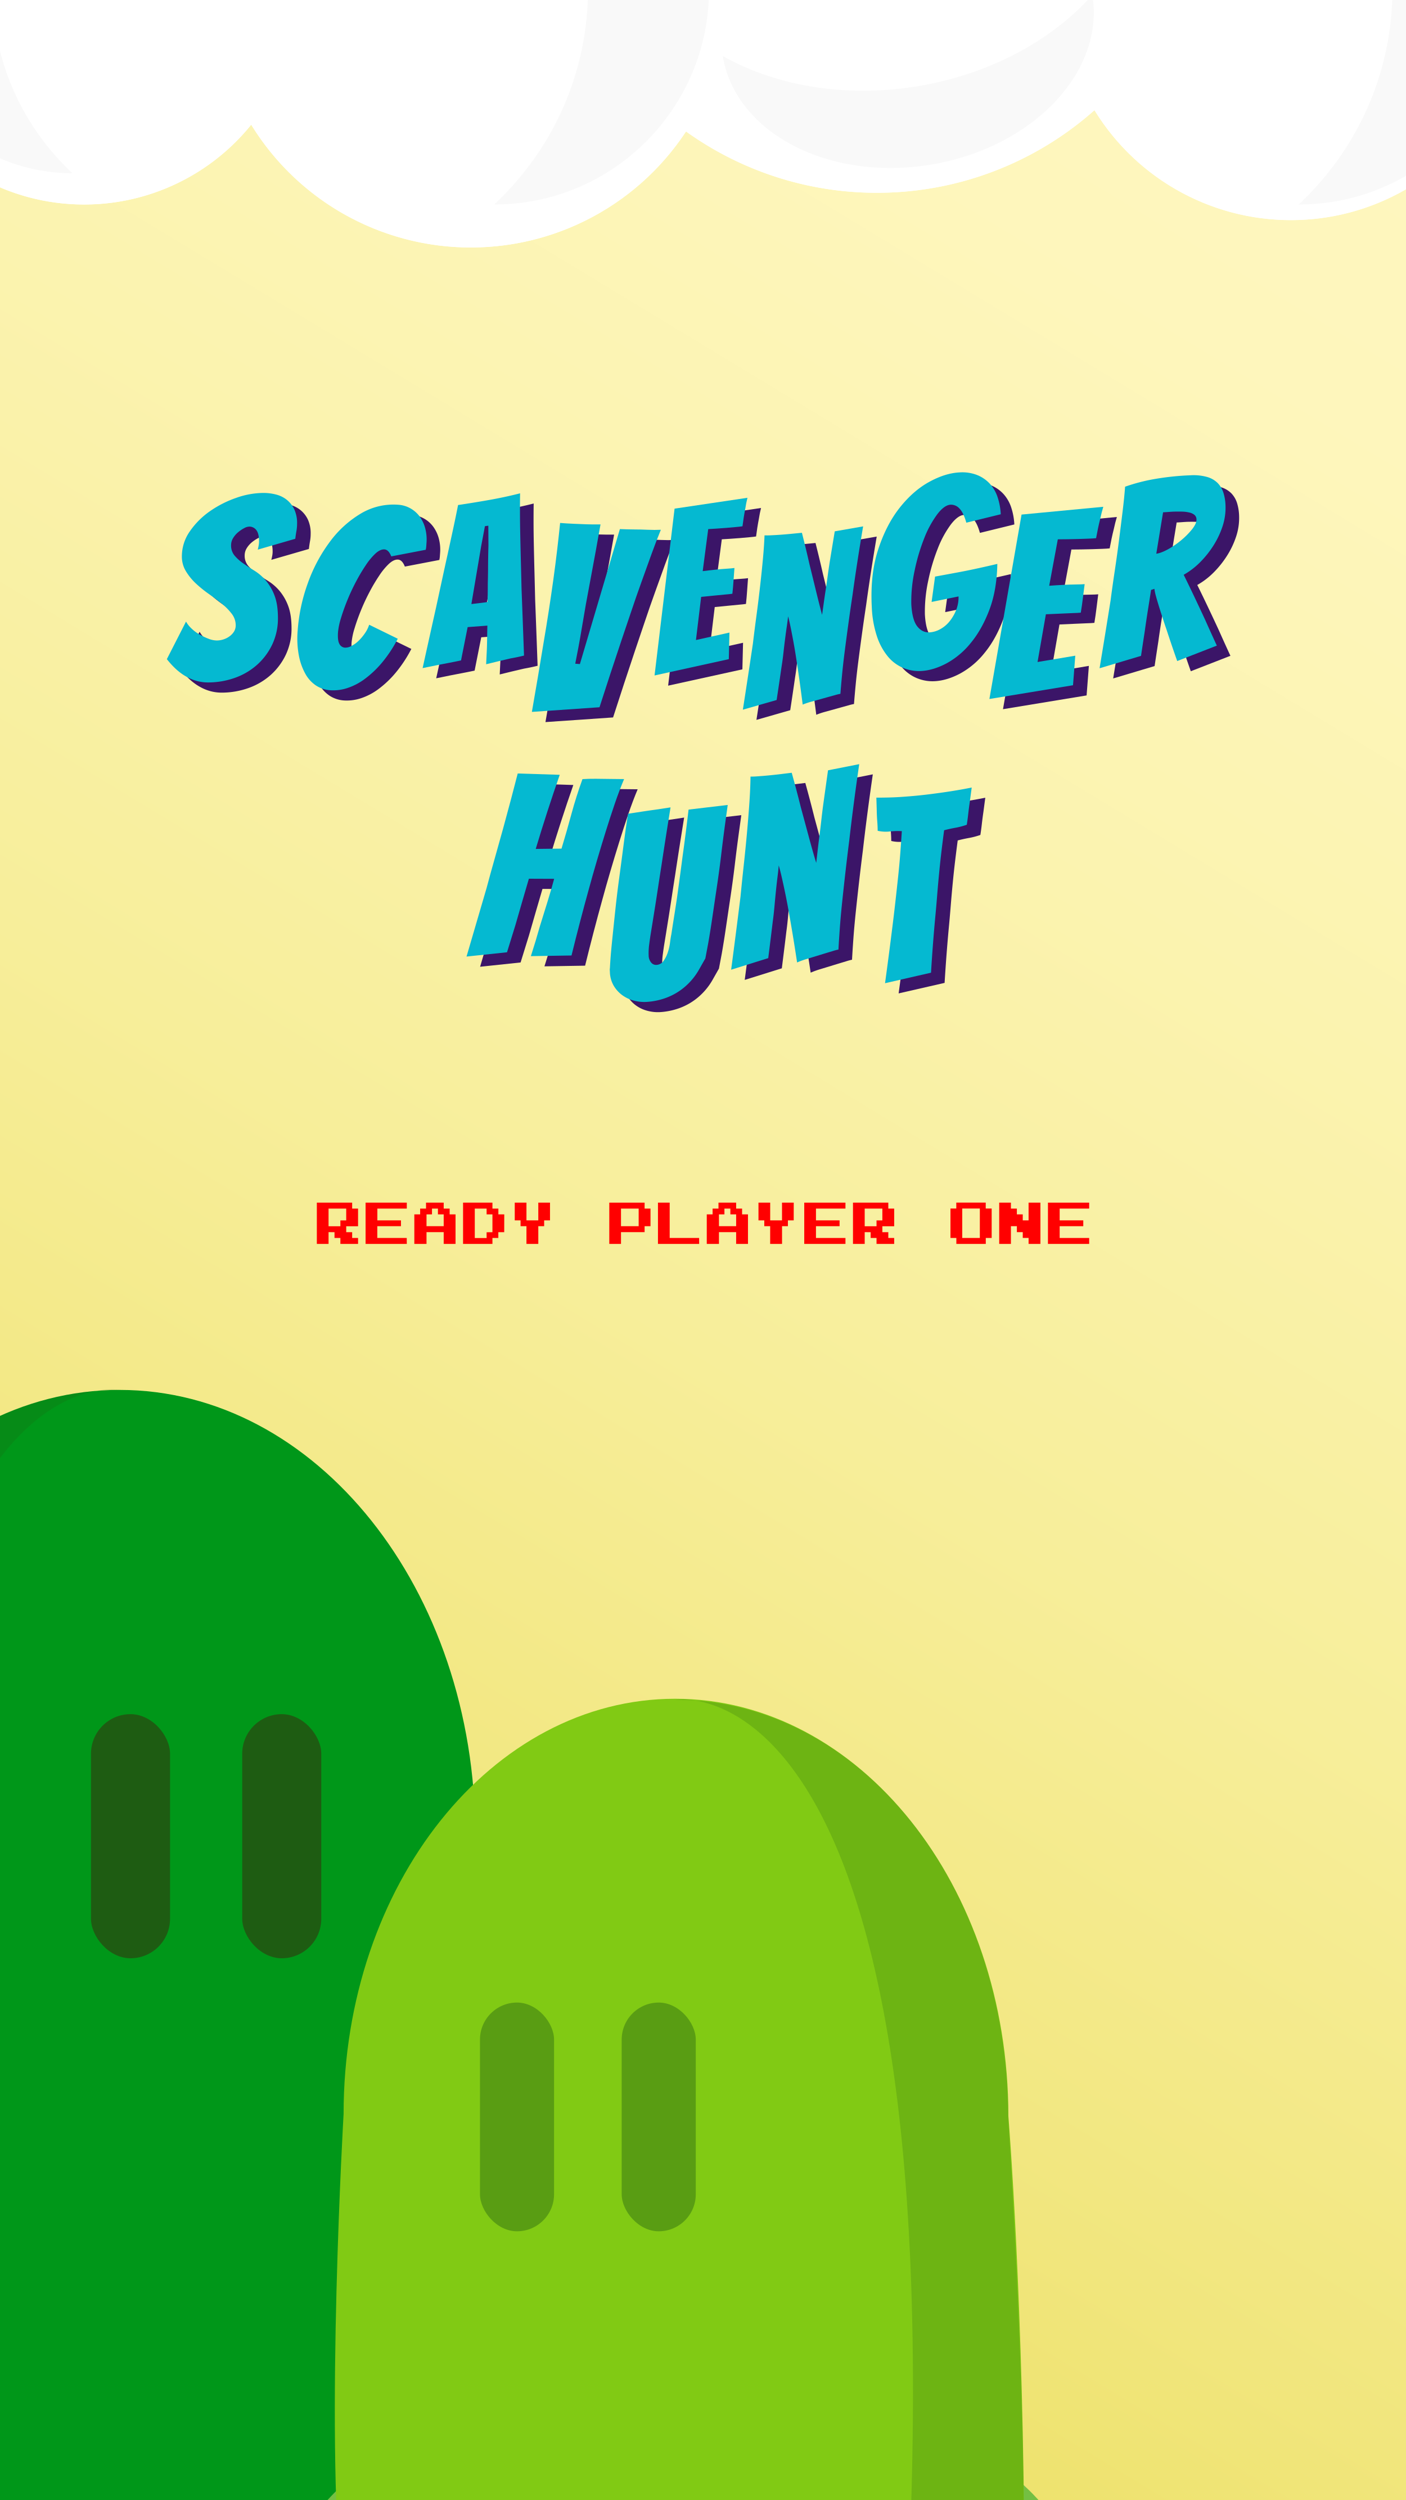 <svg height="2208" viewBox="0 0 1242 2208" width="1242" xmlns="http://www.w3.org/2000/svg" xmlns:xlink="http://www.w3.org/1999/xlink"><rect x="0" y="0" width="1242" height="2208" fill="#333333" stroke="none"/><linearGradient id="a" gradientUnits="userSpaceOnUse" x1="-144.53" x2="1337.17" y1="2365.47" y2="-80.78"><stop offset="0" stop-color="#e2d536"/><stop offset=".13" stop-color="#e9dd57"/><stop offset=".31" stop-color="#f1e67d"/><stop offset=".49" stop-color="#f7ee9a"/><stop offset=".67" stop-color="#fbf3af"/><stop offset=".84" stop-color="#fef6bc"/><stop offset="1" stop-color="#fff7c0"/></linearGradient><clipPath id="b"><path d="m-34.31-104h1293.63v396.51h-1293.63z"/></clipPath><path d="m-7-18h1264v2226h-1264z" fill="url(#a)"/><ellipse cx="112.67" cy="2056.93" fill="#d7ba7a" rx="321.57" ry="182.37"/><ellipse cx="113.15" cy="2080.18" fill="#74bf43" rx="376.66" ry="213.61"/><path d="m434.88 2052.19c-9 248.52-619.79 244-643.75 10.48-15.14-147.61 2-443.88 2-443.88 0-216.13 139.94-391.33 312.56-391.33 173.51 0 314.17 176.11 314.17 393.34.02 0 14.83 179.87 15.02 431.39z" fill="#009719"/><rect fill="#1e5c12" height="215.57" rx="34.92" width="69.83" x="80.38" y="1513.8"/><rect fill="#1e5c12" height="215.57" rx="34.92" width="69.83" x="213.97" y="1513.8"/><path d="m-99.44 2194.51c-40-13.66-103.44-73.45-109.43-131.84-15.14-147.61 2-443.88 2-443.88 0-216.13 139.94-391.33 312.56-391.33.02 0-282.93-52.6-205.13 967.05z" fill="#1e5c12" opacity=".2"/><ellipse cx="602.91" cy="2277.41" fill="#d7ba7a" rx="301.32" ry="170.88"/><ellipse cx="603.35" cy="2299.2" fill="#74bf43" rx="352.94" ry="200.16"/><path d="m904.83 2273c-8.42 232.87-580.77 228.66-603.21 9.82-14.19-138.32 1.89-415.93 1.89-415.93 0-202.52 131.13-366.69 292.88-366.69 162.58 0 294.38 165 294.38 368.57 0-.03 13.89 168.52 14.06 404.23z" fill="#81ca14"/><rect fill="#1e5c12" height="202" opacity=".4" rx="32.72" width="65.44" x="423.99" y="1768.48"/><rect fill="#1e5c12" height="202" opacity=".4" rx="32.72" width="65.44" x="549.17" y="1768.48"/><path d="m794 2411.12c51.51-20.37 108.32-72.94 109.81-127.92 4-148-13.18-412.71-13.18-412.71-.55-208.29-132-369.36-293.74-369.36.02 0 270.04-45.45 197.11 909.99z" fill="#1e5c12" opacity=".2"/><path d="m252.59 577.94a56.35 56.35 0 0 1 -13.27 17.95 59 59 0 0 1 -19.67 11.66 70.54 70.54 0 0 1 -24.35 4.12 38.34 38.34 0 0 1 -18.3-4.92q-9.15-4.9-17.61-15.66l16.93-33.16a25 25 0 0 0 4.8 6.06 35.72 35.72 0 0 0 7.2 5.37 53.54 53.54 0 0 0 8 3.77 20.68 20.68 0 0 0 7.2 1.49 19.41 19.41 0 0 0 5.72-.91 18.62 18.62 0 0 0 5.49-2.75 15.09 15.09 0 0 0 4-4.23 10.44 10.44 0 0 0 1.49-5.6 16.57 16.57 0 0 0 -3.54-10.13 51.68 51.68 0 0 0 -8.8-8.92q-5.26-4.23-11.44-8.57a107 107 0 0 1 -11.32-9.15 51.23 51.23 0 0 1 -8.8-10.75 24.77 24.77 0 0 1 -3.66-13.26 38.36 38.36 0 0 1 7.09-22.19 69.89 69.89 0 0 1 17.72-17.72 94.08 94.08 0 0 1 23.21-11.78 73.15 73.15 0 0 1 23.79-4.34 44.51 44.51 0 0 1 11.66 1.48 25 25 0 0 1 9.49 4.81 24.16 24.16 0 0 1 6.4 8.34 29 29 0 0 1 2.41 12.58 36.56 36.56 0 0 1 -.58 6.41q-.57 3.19-1 6.86l-33.17 9.6c.31-1.22.58-2.44.8-3.66a19.64 19.64 0 0 0 .35-3.66q0-6.86-2.4-9.95a7.61 7.61 0 0 0 -6.29-3.08 10 10 0 0 0 -4.46 1.37 30.14 30.14 0 0 0 -5.26 3.54 20.63 20.63 0 0 0 -4.46 5.15 12 12 0 0 0 -1.83 6.4 13.7 13.7 0 0 0 3.09 9.15 39.65 39.65 0 0 0 7.66 6.86q4.57 3.21 9.95 6.52a43.42 43.42 0 0 1 9.94 8.58 44.63 44.63 0 0 1 7.67 13.14q3.08 7.89 3.08 20a53.79 53.79 0 0 1 -4.93 23.18z" fill="#3b1568"/><path d="m349.59 594a88.53 88.53 0 0 1 -15.25 14.5 54 54 0 0 1 -15.61 8.16 39.73 39.73 0 0 1 -14.81 1.92 26.43 26.43 0 0 1 -12.66-4.12 29.52 29.52 0 0 1 -9.46-10.31 53.8 53.8 0 0 1 -5.8-16.27 81.76 81.76 0 0 1 -1.05-22.08 154.78 154.78 0 0 1 9-41.89 139.22 139.22 0 0 1 19.35-36.33 93.64 93.64 0 0 1 27.36-25 56.15 56.15 0 0 1 33.23-7.82 25.15 25.15 0 0 1 10.33 3 25.76 25.76 0 0 1 8.21 7 31.17 31.17 0 0 1 5.1 10.45 38.46 38.46 0 0 1 1.21 13.39l-.2 2.85a22.85 22.85 0 0 1 -.45 3.06l-30.46 5.84q-2.32-5.9-6-6.16t-8 3.67a58.13 58.13 0 0 0 -8.63 10.46 153.17 153.17 0 0 0 -8.61 14.52 176 176 0 0 0 -7.59 16.3q-3.35 8.25-5.61 15.76a60.29 60.29 0 0 0 -2.6 12.31q-.52 7.31 1.2 10.41a5.9 5.9 0 0 0 4.92 3.33 11.34 11.34 0 0 0 5.84-1.53 26.13 26.13 0 0 0 6.29-4.59 43.65 43.65 0 0 0 5.52-6.6 28 28 0 0 0 3.75-7.52l25.25 12.36a115 115 0 0 1 -13.77 20.93z" fill="#3b1568"/><path d="m452.12 593-10.68 2.61c.21-4.45.42-8.82.63-13.14.13-3.76.21-7.53.27-11.29s.11-7 .18-9.68l-17.42 1.3-5.85 29.43q-4.37.93-10.32 2.08l-11.11 2.14-12.5 2.55q6-27.22 11.9-53.65 2.38-11 5-23.12t5.25-24q2.63-12 5-23t4.16-20.23q13.55-2 27.55-4.48t27.25-5.86q-.12 6.45-.11 16t.25 20.83q.23 11.25.55 23.51t.59 24.12q1.07 27.7 2.18 58.83-5.92 1.46-11.89 2.5-4.95 1.15-10.88 2.55zm-23.71-50.58c.53 0 1.5-.15 2.89-.32l4.39-.53 4.29-.52a16.34 16.34 0 0 0 2.78-.51c-.06-.8-.06-2.18 0-4.13s.09-4.16.11-6.65 0-5.2.09-8.16.1-5.85.16-8.67q0-10.28.35-22.17l-.1-17.52-3 .43-3.31 17.56z" fill="#3b1568"/><path d="m481.84 637.68q5.54-31.66 10.53-62.24 2.17-12.68 4.34-26.73t4.08-27.77q1.9-13.73 3.41-26.57t2.59-23.54q5.46.44 11.75.72c4.19.19 8 .34 11.44.46s7.59.16 12.49.1q-4.63 26.24-7.83 43.07t-5.08 27.35q-1.87 10.51-3.47 20.26t-3.18 18.09c-1.07 5.58-2 10.32-2.76 14.24l4.1.33 35.33-119.21q6.17.27 12.59.33 5.73 0 12 .28t11.59 0q-4 9.78-8.29 21.59t-8.84 24.56q-4.59 12.71-9 25.89t-8.6 25.46q-9.67 28.81-19.46 59.23z" fill="#3b1568"/><path d="m590.2 605.51 17.69-147.32 64.38-9.59q-1.15 4.61-1.88 9.37-.78 4-1.44 8.22c-.44 2.84-.79 5.36-1.07 7.57-1.36.22-3.3.45-5.81.67l-8.08.72q-4.31.38-8.7.64l-7.68.48-4.87 37.12q6.32-.81 11.84-1.36 4.49-.5 9.2-.79t7-.64q-.47 5.79-.83 11.36t-1 11.38q-2 .33-6.64.72c-3.06.27-6.16.56-9.3.9q-5.31.54-11.64 1.14l-4.6 38.12 29.6-6.58-.58 23.47z" fill="#3b1568"/><path d="m668.21 635.73q4.68-30.11 8.86-58.3 1.45-12.1 3.18-25t3.16-25.56q1.44-12.62 2.51-24.18t1.43-20.91q2.68.06 4.56 0l4.34-.22q2.89-.15 7-.46t8.26-.73l8.87-.86q3.62 14.26 6.62 27.58 2.88 11.67 5.88 24t5.31 20.88q.62-4.17 1.38-9.71t1.69-11.59q.93-6.06 1.76-12.22t1.77-12.22q2.21-13.59 4.59-28l25.07-4.38q-5.43 32-9.36 60.61-1.87 12.33-3.61 25t-3.23 24.21q-1.49 11.59-2.43 21.48t-1.44 16.56a46.15 46.15 0 0 0 -4.82 1.18c-2.79.76-6 1.65-9.6 2.66l-10.84 3a63.85 63.85 0 0 0 -8.06 2.69q-2.07-16.48-4.28-31.3-.94-6.37-2-13.06t-2.23-12.88q-1.14-6.16-2.24-11.5c-.73-3.55-1.44-6.63-2.13-9.22q-.42 4-1.19 9.18t-1.51 11.07q-.75 5.85-1.45 12.2t-1.66 12.22q-2 14-4.33 29.25z" fill="#3b1568"/><path d="m886.08 547.24q-6.51 17.32-16.33 29.3a71.5 71.5 0 0 1 -21.52 18.22q-11.7 6.22-22.46 6.8a36.09 36.09 0 0 1 -16-2.75 35.16 35.16 0 0 1 -13.58-10.19 55.16 55.16 0 0 1 -9.59-17.81 94.39 94.39 0 0 1 -4.5-25.62q-1.53-28.92 5.63-50.88t19.07-37q11.91-15 26-22.73t26.65-8.38a36.15 36.15 0 0 1 15.75 2.32 30.68 30.68 0 0 1 11.31 7.83 33.12 33.12 0 0 1 6.82 12 56.79 56.79 0 0 1 2.69 14.8l-30.4 7.45q-2.49-8.85-6.06-12.49a10 10 0 0 0 -7.82-3.41q-5.61.3-11.91 8.61a91 91 0 0 0 -11.47 21.18 169.86 169.86 0 0 0 -8.36 28.13 129.12 129.12 0 0 0 -3 29.83q.74 13.9 5.2 19.62t11 5.38a22.18 22.18 0 0 0 9.19-2.73 27.39 27.39 0 0 0 8.29-6.85 38.13 38.13 0 0 0 5.88-10 30.55 30.55 0 0 0 2.17-12.15l-23.8 4.86 3.07-22.39q10.47-1.91 20.48-3.78 8.46-1.56 17.91-3.64t16.61-3.77q-.42 22.92-6.92 40.24z" fill="#3b1568"/><path d="m886 626.29 28.4-162.87 72.2-6.87c-1 3.37-1.91 6.8-2.64 10.32-.74 2.9-1.43 5.92-2.09 9.05s-1.2 5.92-1.63 8.36q-2.3.25-6.52.41l-9 .31q-4.8.17-9.72.21l-8.57.08-7.61 41q7.08-.52 13.25-.81 5-.27 10.29-.33t7.77-.3q-.85 6.42-1.59 12.59t-1.82 12.6c-1.53.17-4 .31-7.43.41s-6.9.26-10.4.45q-6 .29-13 .58l-7.37 42.15 33.34-5.58-2 26.09z" fill="#3b1568"/><path d="m983.32 599.14q5.07-30.61 9.72-59.86 1.61-12.4 3.64-25.87t3.72-26.69q1.68-13.22 3.19-25.51t2.27-22.4a161.71 161.71 0 0 1 27.89-7.08 234.37 234.37 0 0 1 29.87-3 44.77 44.77 0 0 1 14.81 1.52 21.39 21.39 0 0 1 9.36 5.49 22 22 0 0 1 5 8.63 42.46 42.46 0 0 1 1.78 11.15 52.18 52.18 0 0 1 -2.55 18.06 75.09 75.09 0 0 1 -8 17 85.92 85.92 0 0 1 -11.81 14.85 66.57 66.57 0 0 1 -14.59 11.17q4.46 9 9.53 19.68t9.55 20.36q5 11.26 10.2 22.51l-35 13.63q-5.1-14.44-9.23-27.12-1.79-5.19-3.59-10.74t-3.36-10.52c-1-3.31-1.91-6.3-2.61-8.94a50.22 50.22 0 0 1 -1.38-6.47l-2.94 1q-1.11 7.37-2.69 17.26t-2.85 19.1q-1.67 10.81-3.32 21.86zm50.1-101.14q4.32-.6 10.49-4a74 74 0 0 0 11.72-8.09 68.09 68.09 0 0 0 9.49-9.62q3.93-5 3.8-8.6a5.19 5.19 0 0 0 -1.74-3.94 10.79 10.79 0 0 0 -4.54-2.13 31.34 31.34 0 0 0 -6.32-.8c-2.29-.06-4.66-.06-7.1 0-1.67.06-3.39.17-5.13.3s-3.31.24-4.68.29z" fill="#3b1568"/><path d="m424.11 853.75q9-30.82 17.72-60.52 3.32-12.54 7.18-26.06t7.48-26.72q3.6-13.2 6.91-25.63t5.93-22.74l37.12 1.15q-5.45 15.56-10.92 32.47t-10.29 33l22.78-.27q4.78-15.84 8.8-30.73t9.7-30.64q5.33-.37 11.75-.32t11.94.15q5.5.08 13.08.14-4.2 9.93-8.25 21.82t-8.04 24.71q-4 12.83-7.87 26t-7.08 25q-7.87 28.41-15.2 58.24l-35.91.58q4.32-13.36 7.88-26.11 3.36-10.69 6.92-22.29t5.77-19.89l-22.32-.09q-2.46 8.5-5.74 19.66t-6.13 21.22q-3.72 12-7.45 24.08z" fill="#3b1568"/><path d="m635.08 855.38-5.35 9.44a56.84 56.84 0 0 1 -12.92 15.78 54.25 54.25 0 0 1 -16.33 9.56 60.55 60.55 0 0 1 -17.67 3.66 35.67 35.67 0 0 1 -10.81-1.15 30.07 30.07 0 0 1 -10.1-4.67 27.91 27.91 0 0 1 -7.65-8.3 25.34 25.34 0 0 1 -3.49-12.19l-.1-1.82a7.64 7.64 0 0 1 .13-1.84q.44-9.42 1.8-22.77t2.9-27.86q1.53-14.5 3.52-29.15t3.53-26.63q1.56-12 2.74-20t1.55-9.82q4.77-.71 11.36-1.73t12.28-1.79l13.86-2.09q-4.51 27.95-7.91 50.56-1.54 9.71-3 19.39t-2.74 17.78q-1.31 8.08-2.25 14l-1.56 9.58c-.41 2.47-.86 5.58-1.35 9.35a56.78 56.78 0 0 0 -.52 10.33 9.72 9.72 0 0 0 2.14 5.95 5.53 5.53 0 0 0 4.7 2.16 7.9 7.9 0 0 0 6.23-3.41 27.82 27.82 0 0 0 3.84-7.65 46.21 46.21 0 0 0 2-8.92c.38-3 .76-5.34 1.13-7q1-6.69 2.31-14.89t2.65-17.17q1.24-8.88 2.49-18.11t2.38-18q2.83-20.29 5.38-42l34.59-4.09q-1.67 12-3 21.91t-2.84 22.65q-1.51 12.68-3.55 26.4t-4 27q-1.93 13.27-3.88 24.36z" fill="#3b1568"/><path d="m657.86 865.36q4.41-33.36 8.28-64.6 1.29-13.39 2.86-27.76t2.83-28.3q1.26-14 2.14-26.76t1-23.12c2 0 3.66-.05 5-.15l4.79-.35q3.2-.24 7.75-.69t9.09-1c3-.38 6.29-.77 9.78-1.19q4.37 15.74 8 30.37 3.48 12.81 7.11 26.3t6.51 22.89q.57-4.63 1.26-10.76t1.57-12.84q.88-6.72 1.63-13.54t1.64-13.54q2.09-15.06 4.34-31.05l27.56-5.44q-5.16 35.46-8.77 67.15-1.74 13.66-3.34 27.65t-2.94 26.82q-1.35 12.82-2.13 23.78t-1.17 18.32a46.49 46.49 0 0 0 -5.28 1.42q-4.61 1.38-10.54 3.19l-11.89 3.63a71.36 71.36 0 0 0 -8.82 3.18q-2.72-18.13-5.54-34.44c-.8-4.68-1.66-9.47-2.55-14.38s-1.83-9.61-2.77-14.12-1.87-8.73-2.77-12.64-1.77-7.28-2.59-10.13q-.36 4.4-1.08 10.17t-1.38 12.26q-.67 6.48-1.29 13.51t-1.52 13.53q-1.85 15.49-4 32.4z" fill="#3b1568"/><path d="m793.81 877.28q3.48-25.46 6.55-50.21 1.32-10.41 2.59-21.73t2.44-22.3q1.17-11 1.94-21.23t1.31-18.81a62.1 62.1 0 0 0 -10.64.29 31.47 31.47 0 0 1 -10.71-.62q0-3.66-.37-8.46t-.44-9.59q-.15-5.26-.34-11.21 6 0 11.91-.16t11.88-.61q11.64-.81 22.43-2.15t20-2.79q9.18-1.44 18-3.22l-1.66 12.52c-.52 3.55-1 7.18-1.41 10.87s-.86 6.87-1.28 9.49a66.26 66.26 0 0 1 -10.01 2.64q-5.1.93-10 2.2-1.05 7.86-2.21 17.46t-2.15 19.87q-1 10.27-1.85 20.88t-1.79 20.34q-2.1 22.85-3.58 47.25z" fill="#3b1568"/><path d="m240.59 568.94a56.35 56.35 0 0 1 -13.27 17.95 59 59 0 0 1 -19.67 11.66 70.54 70.54 0 0 1 -24.35 4.12 38.34 38.34 0 0 1 -18.3-4.92q-9.15-4.9-17.61-15.66l16.93-33.16a25 25 0 0 0 4.8 6.06 35.72 35.72 0 0 0 7.2 5.37 53.54 53.54 0 0 0 8 3.77 20.68 20.68 0 0 0 7.2 1.49 19.41 19.41 0 0 0 5.72-.91 18.62 18.62 0 0 0 5.49-2.75 15.09 15.09 0 0 0 4-4.23 10.44 10.44 0 0 0 1.49-5.6 16.57 16.57 0 0 0 -3.54-10.13 51.68 51.68 0 0 0 -8.8-8.92q-5.26-4.23-11.44-8.57a107 107 0 0 1 -11.32-9.15 51.23 51.23 0 0 1 -8.8-10.75 24.77 24.77 0 0 1 -3.66-13.26 38.36 38.36 0 0 1 7.09-22.19 69.89 69.89 0 0 1 17.72-17.72 94.08 94.08 0 0 1 23.21-11.78 73.15 73.15 0 0 1 23.79-4.34 44.51 44.51 0 0 1 11.66 1.48 25 25 0 0 1 9.49 4.81 24.16 24.16 0 0 1 6.4 8.34 29 29 0 0 1 2.41 12.58 36.56 36.56 0 0 1 -.58 6.41q-.57 3.19-1 6.86l-33.17 9.6c.31-1.22.58-2.44.8-3.66a19.64 19.64 0 0 0 .35-3.66q0-6.86-2.4-9.95a7.61 7.61 0 0 0 -6.29-3.08 10 10 0 0 0 -4.46 1.37 30.14 30.14 0 0 0 -5.26 3.54 20.63 20.63 0 0 0 -4.46 5.15 12 12 0 0 0 -1.83 6.4 13.7 13.7 0 0 0 3.09 9.15 39.65 39.65 0 0 0 7.66 6.86q4.57 3.21 9.95 6.52a43.42 43.42 0 0 1 9.94 8.58 44.63 44.63 0 0 1 7.67 13.14q3.08 7.89 3.08 20a53.79 53.79 0 0 1 -4.93 23.18z" fill="#05b9d1"/><path d="m337.59 585a88.53 88.53 0 0 1 -15.25 14.5 54 54 0 0 1 -15.61 8.16 39.73 39.73 0 0 1 -14.81 1.92 26.43 26.43 0 0 1 -12.66-4.12 29.52 29.52 0 0 1 -9.46-10.31 53.8 53.8 0 0 1 -5.8-16.27 81.76 81.76 0 0 1 -1.05-22.08 154.78 154.78 0 0 1 9-41.89 139.22 139.22 0 0 1 19.35-36.33 93.64 93.64 0 0 1 27.36-25 56.15 56.15 0 0 1 33.23-7.82 25.15 25.15 0 0 1 10.33 3 25.76 25.76 0 0 1 8.21 7 31.17 31.17 0 0 1 5.1 10.45 38.46 38.46 0 0 1 1.21 13.39l-.2 2.85a22.85 22.85 0 0 1 -.45 3.06l-30.46 5.84q-2.32-5.9-6-6.16t-8 3.67a58.13 58.13 0 0 0 -8.63 10.46 153.17 153.17 0 0 0 -8.61 14.52 176 176 0 0 0 -7.59 16.3q-3.35 8.25-5.61 15.76a60.29 60.29 0 0 0 -2.6 12.31q-.52 7.31 1.2 10.41a5.9 5.9 0 0 0 4.92 3.33 11.34 11.34 0 0 0 5.84-1.53 26.13 26.13 0 0 0 6.29-4.59 43.65 43.65 0 0 0 5.52-6.6 28 28 0 0 0 3.75-7.52l25.25 12.36a115 115 0 0 1 -13.77 20.93z" fill="#05b9d1"/><path d="m440.12 584-10.68 2.61c.21-4.45.42-8.82.63-13.14.13-3.76.21-7.53.27-11.29s.11-7 .18-9.68l-17.42 1.3-5.85 29.43q-4.37.93-10.32 2.08l-11.11 2.14-12.5 2.55q6-27.22 11.9-53.65 2.38-11 5-23.12t5.25-24q2.63-12 5-23t4.16-20.23q13.55-2 27.55-4.48t27.25-5.86q-.12 6.45-.11 16t.25 20.83q.23 11.25.55 23.51t.59 24.12q1.07 27.7 2.18 58.83-5.92 1.46-11.89 2.5-4.95 1.15-10.88 2.55zm-23.71-50.58c.53 0 1.5-.15 2.89-.32l4.39-.53 4.29-.52a16.34 16.34 0 0 0 2.78-.51c-.06-.8-.06-2.18 0-4.13s.09-4.16.11-6.65 0-5.2.09-8.16.1-5.85.16-8.67q0-10.28.35-22.17l-.1-17.52-3 .43-3.31 17.56z" fill="#05b9d1"/><path d="m469.84 628.68q5.54-31.66 10.53-62.24 2.17-12.68 4.34-26.73t4.08-27.77q1.9-13.72 3.41-26.57t2.59-23.54q5.46.44 11.75.72c4.19.19 8 .34 11.44.46s7.59.16 12.49.1q-4.63 26.24-7.83 43.07t-5.08 27.35q-1.87 10.51-3.47 20.26t-3.18 18.09c-1.07 5.58-2 10.32-2.76 14.24l4.1.33 35.33-119.21q6.17.27 12.59.33 5.73 0 12 .28t11.59 0q-4 9.78-8.29 21.59t-8.84 24.56q-4.59 12.71-9 25.89t-8.6 25.46q-9.67 28.81-19.46 59.23z" fill="#05b9d1"/><path d="m578.2 596.51 17.69-147.32 64.38-9.59q-1.15 4.61-1.88 9.37-.78 4-1.44 8.22c-.44 2.84-.79 5.36-1.07 7.57-1.36.22-3.3.45-5.81.67l-8.08.72q-4.31.38-8.7.64l-7.68.48-4.87 37.12q6.32-.81 11.84-1.36 4.49-.5 9.2-.79t7-.64q-.47 5.79-.83 11.36t-1 11.38q-2 .33-6.64.72c-3.06.27-6.16.56-9.3.9q-5.31.54-11.64 1.14l-4.6 38.12 29.6-6.58-.58 23.47z" fill="#05b9d1"/><path d="m656.21 626.73q4.68-30.11 8.86-58.3 1.45-12.1 3.18-25t3.16-25.56q1.44-12.62 2.51-24.18t1.43-20.91q2.68.06 4.56 0l4.34-.22q2.89-.15 7-.46t8.26-.73l8.87-.86q3.62 14.26 6.62 27.58 2.88 11.67 5.88 24t5.31 20.88q.62-4.17 1.38-9.71t1.69-11.59q.93-6.06 1.76-12.22t1.77-12.22q2.21-13.59 4.59-28l25.07-4.38q-5.43 32-9.36 60.61-1.87 12.33-3.61 25t-3.23 24.21q-1.49 11.59-2.43 21.48t-1.44 16.56a46.15 46.15 0 0 0 -4.82 1.18c-2.79.76-6 1.65-9.6 2.66l-10.84 3a63.85 63.85 0 0 0 -8.06 2.69q-2.07-16.48-4.28-31.3-.94-6.37-2-13.06t-2.23-12.88q-1.14-6.16-2.24-11.5c-.73-3.55-1.44-6.63-2.13-9.22q-.42 4-1.19 9.18t-1.51 11.07q-.75 5.85-1.45 12.2t-1.66 12.22q-2 14-4.33 29.25z" fill="#05b9d1"/><path d="m874.08 538.24q-6.51 17.32-16.33 29.3a71.5 71.5 0 0 1 -21.52 18.22q-11.7 6.22-22.46 6.8a36.09 36.09 0 0 1 -16-2.75 35.16 35.16 0 0 1 -13.58-10.19 55.16 55.16 0 0 1 -9.59-17.81 94.39 94.39 0 0 1 -4.5-25.62q-1.53-28.92 5.63-50.88t19.07-37q11.91-15 26-22.73t26.65-8.38a36.15 36.15 0 0 1 15.75 2.32 30.68 30.68 0 0 1 11.31 7.83 33.12 33.12 0 0 1 6.82 12 56.79 56.79 0 0 1 2.69 14.8l-30.4 7.45q-2.49-8.85-6.06-12.49a10 10 0 0 0 -7.82-3.41q-5.61.3-11.91 8.61a91 91 0 0 0 -11.47 21.18 169.86 169.86 0 0 0 -8.36 28.13 129.12 129.12 0 0 0 -3 29.83q.74 13.9 5.2 19.62t11 5.38a22.18 22.18 0 0 0 9.19-2.73 27.39 27.39 0 0 0 8.29-6.85 38.13 38.13 0 0 0 5.88-10 30.55 30.55 0 0 0 2.17-12.15l-23.8 4.86 3.07-22.39q10.47-1.9 20.48-3.78 8.46-1.56 17.91-3.64t16.61-3.77q-.42 22.92-6.92 40.24z" fill="#05b9d1"/><path d="m874 617.29 28.4-162.87 72.2-6.87c-1 3.37-1.91 6.8-2.64 10.32-.74 2.9-1.43 5.92-2.09 9.05s-1.2 5.92-1.63 8.36q-2.3.25-6.52.41l-9 .31q-4.8.17-9.72.21l-8.57.08-7.61 41q7.08-.52 13.25-.81 5-.27 10.29-.33t7.77-.3q-.85 6.42-1.59 12.59t-1.82 12.6c-1.53.17-4 .31-7.43.41s-6.9.26-10.4.45q-6 .29-13 .58l-7.37 42.15 33.34-5.58-2 26.09z" fill="#05b9d1"/><path d="m971.32 590.14q5.07-30.61 9.72-59.86 1.61-12.4 3.64-25.87t3.72-26.69q1.68-13.22 3.19-25.51t2.27-22.4a161.71 161.71 0 0 1 27.89-7.08 234.37 234.37 0 0 1 29.87-3 44.77 44.77 0 0 1 14.81 1.52 21.39 21.39 0 0 1 9.36 5.49 22 22 0 0 1 5 8.63 42.46 42.46 0 0 1 1.78 11.15 52.18 52.18 0 0 1 -2.55 18.06 75.09 75.09 0 0 1 -8 17 85.92 85.92 0 0 1 -11.81 14.85 66.57 66.57 0 0 1 -14.59 11.17q4.46 9 9.53 19.68t9.55 20.36q5 11.26 10.2 22.51l-35 13.63q-5.1-14.44-9.23-27.12-1.79-5.19-3.59-10.74t-3.36-10.52c-1-3.31-1.91-6.3-2.61-8.94a50.22 50.22 0 0 1 -1.38-6.47l-2.94 1q-1.11 7.37-2.69 17.26t-2.85 19.1q-1.67 10.81-3.32 21.86zm50.1-101.14q4.32-.6 10.49-4a74 74 0 0 0 11.72-8.09 68.09 68.09 0 0 0 9.49-9.62q3.93-5 3.8-8.6a5.19 5.19 0 0 0 -1.74-3.94 10.79 10.79 0 0 0 -4.54-2.13 31.34 31.34 0 0 0 -6.32-.8c-2.29-.06-4.66-.06-7.1 0-1.67.06-3.39.17-5.13.3s-3.31.24-4.68.29z" fill="#05b9d1"/><path d="m412.11 844.75q9-30.82 17.72-60.52 3.32-12.54 7.18-26.06t7.48-26.72q3.6-13.2 6.91-25.63t5.93-22.74l37.12 1.15q-5.45 15.56-10.92 32.47t-10.29 33l22.78-.27q4.78-15.84 8.8-30.73t9.7-30.64q5.33-.37 11.75-.32t11.94.15q5.5.08 13.08.14-4.2 9.93-8.25 21.82t-8.04 24.71q-4 12.83-7.87 26t-7.08 25q-7.87 28.41-15.2 58.24l-35.91.58q4.32-13.36 7.88-26.11 3.36-10.69 6.92-22.29t5.77-19.89l-22.32-.09q-2.46 8.5-5.74 19.66t-6.13 21.22q-3.72 12-7.45 24.08z" fill="#05b9d1"/><path d="m623.08 846.38-5.35 9.44a56.84 56.84 0 0 1 -12.92 15.78 54.25 54.25 0 0 1 -16.33 9.56 60.55 60.55 0 0 1 -17.67 3.66 35.67 35.67 0 0 1 -10.81-1.15 30.07 30.07 0 0 1 -10.1-4.67 27.91 27.91 0 0 1 -7.65-8.3 25.34 25.34 0 0 1 -3.49-12.19l-.1-1.82a7.64 7.64 0 0 1 .13-1.84q.44-9.42 1.8-22.77t2.9-27.86q1.53-14.5 3.52-29.15t3.53-26.63q1.56-12 2.74-20t1.55-9.82q4.77-.71 11.36-1.73t12.28-1.79l13.86-2.09q-4.51 27.95-7.91 50.56-1.54 9.71-3 19.39t-2.74 17.78q-1.31 8.08-2.25 14l-1.56 9.58c-.41 2.47-.86 5.58-1.35 9.35a56.78 56.78 0 0 0 -.52 10.33 9.72 9.72 0 0 0 2.14 5.95 5.53 5.53 0 0 0 4.7 2.16 7.9 7.9 0 0 0 6.23-3.41 27.82 27.82 0 0 0 3.84-7.65 46.21 46.21 0 0 0 2-8.92c.38-3 .76-5.34 1.13-7q1-6.69 2.31-14.89t2.65-17.17q1.24-8.88 2.49-18.11t2.38-18q2.83-20.29 5.38-42l34.59-4.09q-1.67 12-3 21.91t-2.84 22.65q-1.51 12.68-3.55 26.4t-4 27q-1.93 13.27-3.88 24.36z" fill="#05b9d1"/><path d="m645.86 856.36q4.41-33.36 8.28-64.6 1.29-13.39 2.86-27.76t2.83-28.3q1.26-14 2.14-26.76t1-23.12c2 0 3.66-.05 5-.15l4.79-.35q3.2-.24 7.75-.69t9.09-1c3-.38 6.29-.77 9.78-1.19q4.37 15.74 8 30.37 3.48 12.81 7.11 26.3t6.51 22.89q.57-4.63 1.26-10.76t1.57-12.84q.88-6.72 1.63-13.54t1.64-13.54q2.09-15.06 4.34-31.05l27.56-5.44q-5.16 35.46-8.77 67.15-1.74 13.66-3.34 27.65t-2.94 26.82q-1.35 12.82-2.13 23.78t-1.17 18.32a46.49 46.49 0 0 0 -5.28 1.42q-4.61 1.38-10.54 3.19l-11.89 3.63a71.36 71.36 0 0 0 -8.82 3.18q-2.72-18.13-5.54-34.44c-.8-4.68-1.66-9.47-2.55-14.38s-1.83-9.61-2.77-14.12-1.87-8.73-2.77-12.64-1.77-7.28-2.59-10.13q-.36 4.4-1.08 10.17t-1.38 12.26q-.67 6.48-1.29 13.51t-1.52 13.53q-1.85 15.49-4 32.4z" fill="#05b9d1"/><path d="m781.81 868.28q3.48-25.46 6.55-50.21 1.32-10.41 2.59-21.73t2.44-22.3q1.17-11 1.94-21.23t1.31-18.81a62.1 62.1 0 0 0 -10.64.29 31.47 31.47 0 0 1 -10.71-.62q0-3.66-.37-8.46t-.44-9.59q-.15-5.26-.34-11.21 6 0 11.91-.16t11.88-.61q11.64-.81 22.43-2.15t20-2.79q9.18-1.44 18-3.22l-1.66 12.52c-.52 3.55-1 7.18-1.41 10.87s-.86 6.87-1.28 9.49a66.26 66.26 0 0 1 -10.01 2.64q-5.1.93-10 2.2-1.05 7.86-2.21 17.46t-2.15 19.87q-1 10.27-1.85 20.88t-1.79 20.34q-2.1 22.85-3.58 47.25z" fill="#05b9d1"/><g clip-path="url(#b)"><g fill="#fff"><circle cx="74.35" cy="-9.13" r="189.73"/><circle cx="415.87" cy="-9.13" r="227.68"/><circle cx="774.63" cy="-119.52" r="289.77"/><circle cx="1140.3" cy="-9.13" r="203.53"/><path d="m1140.3-212.66a202.75 202.75 0 0 0 -85.55 18.85c-32.81-124.04-145.75-215.49-280.12-215.49-124.84 0-231.23 79-272 189.65a226.89 226.89 0 0 0 -86.77-17.16 227.52 227.52 0 0 0 -194 108.45 189.3 189.3 0 0 0 -147.51-70.51c-104.79 0-189.73 85-189.73 189.74s84.94 189.73 189.73 189.73a189.33 189.33 0 0 0 147.55-70.5 227.51 227.51 0 0 0 194 108.44 227.41 227.41 0 0 0 190.1-102.48 288.34 288.34 0 0 0 168.62 54.19 288.66 288.66 0 0 0 192.17-73 203.4 203.4 0 0 0 173.5 97.11c112.41 0 203.53-91.13 203.53-203.53s-91.11-203.49-203.52-203.49z"/></g><path d="m64 153a162.13 162.13 0 0 1 -162.13-162.13 162.13 162.13 0 0 1 162.13-162.14c-94.33 88.44-94.33 235.83 0 324.27z" fill="#f9f9f9"/><path d="m436.57-198.87c104.78 0 189.73 85 189.73 189.74s-84.95 189.73-189.73 189.73c110.43-103.49 110.43-275.98 0-379.47z" fill="#f9f9f9"/><path d="m964.94-4.36c11.18 67.88-52.85 135-143 149.8s-172.33-28.14-183.51-96c100.81 56.82 249.23 32.38 326.51-53.8z" fill="#f9f9f9"/><path d="m1147.2-198.87c104.79 0 189.73 85 189.73 189.74s-84.93 189.73-189.73 189.73c110.39-103.49 110.39-275.98 0-379.47z" fill="#f9f9f9"/></g><g fill="#f00"><path d="m316.29 1098.52h-15.61v-5.25h-5.19v-5.1l-5.26-.05v10.4h-10.35v-36.45h31.2v5.25h5.21v15.6h-10.46v5.25h5.25v5.1h5.21zm-10.46-20.77v-10.43h-15.6v15.6h10.45v-5.17z"/><path d="m359.34 1098.52h-36.4v-36.45h36.4v5.25h-26v10.4h20.85v5.15h-20.9v10.4h26z"/><path d="m402.4 1098.52h-10.46v-10.4h-15.18v10.4h-10.76v-26.1h5.14v-5.1h5.2v-5.25h15.6v5.25h5.26v5.1h5.2zm-10.46-15.65v-10.45h-5.09v-5.1h-5.25v5.1h-4.84v10.45z"/><path d="m445.4 1088.17h-5.2v5.1h-5.2v5.25h-25.95v-36.45h25.95v5.25h5.24v5.1h5.2zm-10.4 0v-15.75h-5.15v-5.1h-10.45v26h10.45v-5.1z"/><path d="m485.85 1077.72h-5.17v5.15h-5.17v15.65h-10.46v-15.65h-5.2v-5.15h-5.14v-15.65h10.34v15.65h10.46v-15.65h10.34z"/><path d="m574.62 1082.87h-5.2v5.25h-20.86v10.4h-10.34v-36.45h31.2v5.25h5.2zm-10.45 0v-15.55h-15.61v15.55z"/><path d="m617.62 1098.52h-36.4v-36.45h10.35v31.2h26z"/><path d="m660.73 1098.52h-10.45v-10.4h-15.19v10.4h-10.76v-26.1h5.15v-5.1h5.2v-5.25h15.6v5.25h5.25v5.1h5.2zm-10.45-15.65v-10.45h-5.1v-5.1h-5.25v5.1h-4.84v10.45z"/><path d="m701.13 1077.72h-5.13v5.15h-5.18v15.65h-10.49v-15.65h-5.2v-5.15h-5.13v-15.65h10.35v15.65h10.45v-15.65h10.35z"/><path d="m746.84 1098.52h-36.4v-36.45h36.4v5.25h-26.05v10.4h20.85v5.15h-20.85v10.4h26.05z"/><path d="m789.89 1098.52h-15.6v-5.25h-5.2v-5.1l-5.25-.05v10.4h-10.35v-36.45h31.2v5.25h5.2v15.6h-10.45v5.25h5.25v5.1h5.2zm-10.45-20.77v-10.43h-15.6v15.6h10.45v-5.17z"/><path d="m876 1093.27h-5.2v5.25h-26v-5.25h-5.2v-26h5.15v-5.25h26v5.25h5.25zm-10.45 0v-26h-15.55v26z"/><path d="m919.06 1098.52h-10.45v-5.3h-5.15v-5.1h-5.2v-5.25h-5.26v15.65h-10.34v-36.45h10.34v5.25h5.25v5.1h5.2v5.3h5.15v-15.65h10.45z"/><path d="m962.12 1098.52h-36.4v-36.45h36.4v5.25h-26.06v10.4h20.86v5.15h-20.86v10.4h26.06z"/></g><path d="m-1-2h1235v2203h-1235z" fill="none"/></svg>